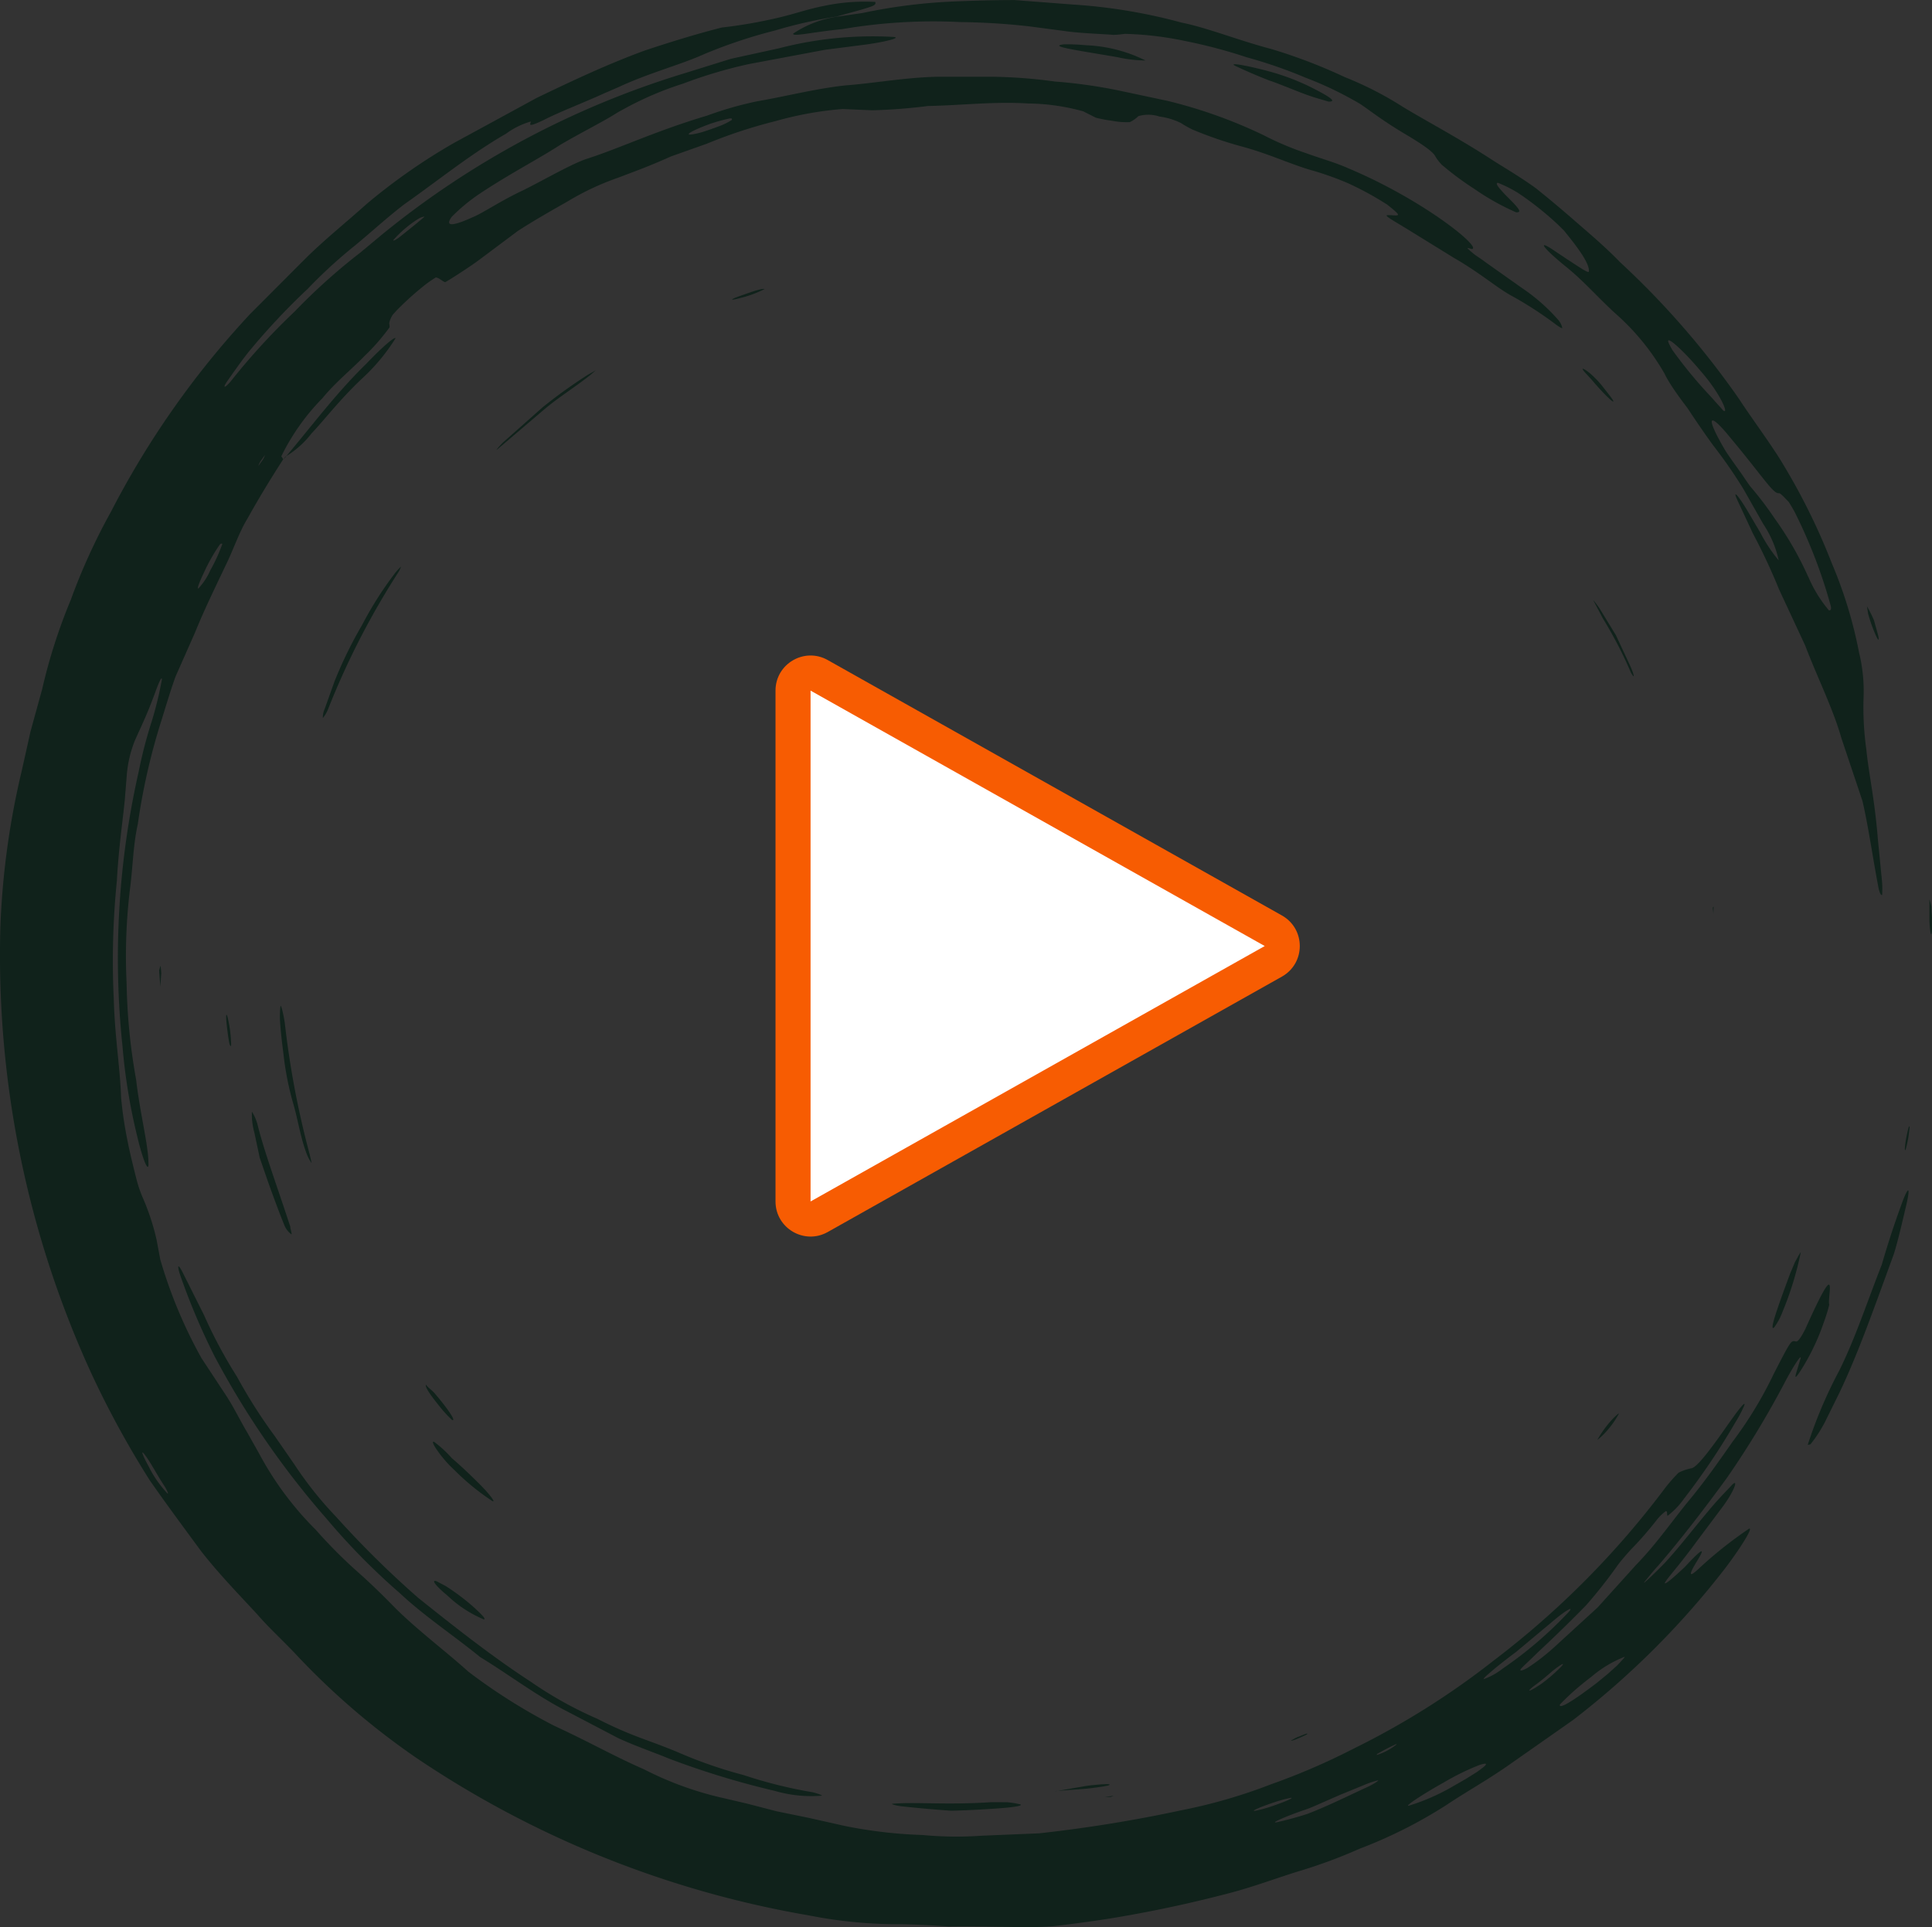 <svg xmlns="http://www.w3.org/2000/svg" width="55.129" height="55" viewBox="0 0 55.129 55">
  <rect x="0" y="0" width="55.129" height="55" fill="#333333" stroke="none"/>
  <g id="Group_3017" data-name="Group 3017" transform="translate(-402.871 -823)">
    <g id="Group_3015" data-name="Group 3015" transform="translate(387.069 806.867)">
      <path id="Path_9101" data-name="Path 9101" d="M39.64,16.672c.341-.1.751-.2,1.006-.29.165-.057.137-.1.133-.137a5.606,5.606,0,0,0-1.485.118c-.458.089-.844.234-1.33.343a13.77,13.77,0,0,1-1.56.269c-.623.155-1.4.389-2.2.656-1.051.383-2.077.867-3.087,1.353l-2.367,1.289a17.03,17.03,0,0,0-2.487,1.739c-.569.513-1.2,1.016-1.754,1.566l-1.566,1.57A25.191,25.191,0,0,0,18.966,30.8a17.475,17.475,0,0,0-1.144,2.509,15.861,15.861,0,0,0-.817,2.55l-.333,1.21c-.088.4-.174.779-.253,1.134a22.807,22.807,0,0,0-.605,4.406,28.616,28.616,0,0,0,2.629,12.852,26.932,26.932,0,0,0,1.636,2.983c.475.681.977,1.357,1.466,2.022.508.65,1.078,1.234,1.6,1.8.346.4.786.8,1.134,1.175A20.984,20.984,0,0,0,27.7,66.372a28.672,28.672,0,0,0,11.191,4.485,13.112,13.112,0,0,0,2.636.25c.435.009.884.033,1.342.064.458-.007.925,0,1.4.008.534.007,1.059.027,1.586-.015.526-.06,1.058-.133,1.615-.219a36.381,36.381,0,0,0,3.564-.766c.6-.166,1.185-.382,1.784-.571a14.521,14.521,0,0,0,1.782-.656,13.383,13.383,0,0,0,2.475-1.247c.542-.364,1.148-.7,1.741-1.113l1.873-1.313a23.879,23.879,0,0,0,4.339-4.329c.517-.682.845-1.25.655-1.113a11.814,11.814,0,0,0-1.415,1.13c-.292.27-.277.159-.032-.24.263-.429.1-.309-.355.181-.49.465-.645.554-.544.406s.451-.541.878-1.13l.683-.912c.417-.544.512-.9.324-.7-.126.141-.36.362-.688.761-.4.47-.8,1-1.238,1.474-.416.422-.685.667-.545.5.115-.139.232-.288.382-.45.678-.79,1.318-1.628,1.939-2.478a26.06,26.06,0,0,0,1.642-2.705c.234-.451.5-.86.468-.718l-.132.44c-.04.144,0,.127.177-.158a6.47,6.47,0,0,0,.623-1.326A4.33,4.33,0,0,0,68,53.423c-.069-.182.314-1.53-.685.7-.213.416-.253.353-.293.347-.113-.02-.13,0-.611.939a11.268,11.268,0,0,1-1.165,1.92c-.418.6-.84,1.2-1.324,1.775-.467.583-.9,1.2-1.436,1.749l-1.094,1.212-1.214,1.112a6.154,6.154,0,0,1-.778.608c-.178.1-.247.1-.2.037s.239-.231.452-.444c.562-.525,1.024-.978,1.412-1.377a13.636,13.636,0,0,0,.9-1.143c.068-.094.233-.289.385-.454a9.485,9.485,0,0,0,.714-.818,1.344,1.344,0,0,1,.275-.27c.049,0,.023.1.046.137a2.175,2.175,0,0,0,.468-.487,19.814,19.814,0,0,0,1.479-2.2,3.473,3.473,0,0,0,.235-.445c.058-.149-.055-.025-.243.226l-.186.258c-.618.89-.926,1.26-1.068,1.289a1.4,1.4,0,0,0-.369.127,4.535,4.535,0,0,0-.378.428,25.007,25.007,0,0,1-4.907,4.94,22.543,22.543,0,0,1-3.974,2.5,19.038,19.038,0,0,1-2.374,1.026,15.17,15.17,0,0,1-2.548.739,40.17,40.17,0,0,1-4.065.659l-1.652.069a10.229,10.229,0,0,1-1.676-.021,13.214,13.214,0,0,1-2.231-.261l-1.015-.228-.91-.186-.865-.224-.625-.146a9.54,9.54,0,0,1-2.308-.833c-.708-.305-1.453-.717-2.26-1.1l-.317-.15A16.544,16.544,0,0,1,29.167,63.9c-.635-.575-1.443-1.176-2.1-1.83-.349-.359-.7-.7-1.059-1.018a13.877,13.877,0,0,1-1.194-1.2A9.121,9.121,0,0,1,23.21,57.7l-.35-.622c-.225-.378-.4-.758-.659-1.14l-.65-.987a13.514,13.514,0,0,1-1.176-2.816l-.108-.576a6.766,6.766,0,0,0-.4-1.207,3.5,3.5,0,0,1-.183-.556c-.083-.328-.185-.742-.241-1.037a11.079,11.079,0,0,1-.185-1.238c-.027-.835-.181-1.753-.209-2.806a22.9,22.9,0,0,1,.089-3.4c.049-.928.171-1.73.226-2.309.018-.225.036-.451.056-.7a3.374,3.374,0,0,1,.226-.97c.186-.425.34-.714.584-1.383.1-.276.182-.465.193-.38a9.99,9.99,0,0,1-.29,1.2,13.1,13.1,0,0,0-.376,1.45,24.161,24.161,0,0,0-.459,7.835,16.622,16.622,0,0,0,.422,2.573c.164.694.334,1.072.317.739,0-.488-.242-1.417-.351-2.368a16.949,16.949,0,0,1-.271-2.737,15.959,15.959,0,0,1,.1-2.735c.076-.583.087-1.232.219-1.818a18.185,18.185,0,0,1,.648-2.877c.144-.455.273-.907.431-1.341l.555-1.255c.267-.659.6-1.336.88-1.928.229-.469.373-.925.621-1.331.291-.522.653-1.128,1.064-1.758l-.049.075-.055-.084A6.286,6.286,0,0,1,25,27.558c.372-.456.8-.794,1.195-1.2a6.026,6.026,0,0,0,.72-.822c.013-.065-.016-.094,0-.157a.779.779,0,0,1,.085-.192c.013-.023.088-.1.124-.141a8.467,8.467,0,0,1,.725-.66,3.32,3.32,0,0,1,.391-.279c.113.023.165.1.262.136.024,0,.632-.387.939-.611l1.131-.846c.47-.306.951-.577,1.419-.843a7.609,7.609,0,0,1,1.423-.672l.576-.218c.322-.122.64-.256.962-.4l1.013-.359a14.1,14.1,0,0,1,1.968-.648,9.857,9.857,0,0,1,1.914-.345l.844.037a15.945,15.945,0,0,0,1.593-.123c.948-.018,1.893-.133,2.847-.072a6.122,6.122,0,0,1,1.58.224l.356.18c.014.008.194.046.3.065l.311.048a2.113,2.113,0,0,0,.363.015.914.914,0,0,0,.245-.171,1.026,1.026,0,0,1,.605.013,1.938,1.938,0,0,1,.61.185,2.934,2.934,0,0,0,.323.183,11.2,11.2,0,0,0,1.434.492c.738.2,1.374.5,1.948.666a8.679,8.679,0,0,1,1.063.377,8.916,8.916,0,0,1,1.124.615c.14.115.313.249.3.286s-.209,0-.307.011.256.2.685.466l1.215.75c.785.451,1.27.892,1.7,1.112a10.752,10.752,0,0,1,1.206.786c.1.076.189.127.189.1a.533.533,0,0,0-.138-.251,5.284,5.284,0,0,0-1.006-.881l-1.018-.72c-.077-.059-.237-.17-.274-.192a1.983,1.983,0,0,1-.264-.222c-.015-.033.111.025.134.015.23-.076-1.422-1.411-3.535-2.3-.408-.181-.8-.283-1.21-.434a8.443,8.443,0,0,1-1.2-.507,13.868,13.868,0,0,0-2.757-.986l-1.41-.3a14.553,14.553,0,0,0-1.808-.252,14.153,14.153,0,0,0-1.827-.136l-1.479,0c-.925.015-1.8.181-2.658.247-.858.092-1.676.308-2.509.451a10.188,10.188,0,0,0-1.449.414c-1.486.443-2.5.937-3.453,1.239-.436.153-1.175.582-1.785.887-.641.3-1.123.632-1.414.758-.568.259-.843.307-.634.007a5.177,5.177,0,0,1,.8-.663c.879-.584,1.675-.989,2.308-1.4.652-.382,1.212-.652,1.653-.934l.241-.131a9.361,9.361,0,0,1,1.607-.679,13.239,13.239,0,0,1,1.888-.56l2.158-.405,1.162-.149c.6-.083,1.025-.2.792-.218a10.613,10.613,0,0,0-3.268.325l-1.371.3-1.323.412a25.251,25.251,0,0,0-8.639,4.609l-.6.5a17.27,17.27,0,0,0-1.882,1.688A19.027,19.027,0,0,0,22.4,27.056c-.184.222-.269.234-.1-.006.187-.265.419-.6.632-.86a19.359,19.359,0,0,1,1.645-1.751,14,14,0,0,1,1.363-1.249c.471-.39.916-.8,1.395-1.167.982-.692,1.9-1.438,2.9-2.013a2.268,2.268,0,0,1,.711-.352c.022.045-.164.211.359-.037.471-.243,1.142-.494,1.757-.776l.375-.162c.917-.426,1.781-.641,2.465-.951a14.229,14.229,0,0,1,2.012-.671,13.314,13.314,0,0,1,1.829-.409ZM58.189,64.041c.213-.195.517-.439.878-.708l1.136-.95c.359-.291.542-.369.311-.134a11.257,11.257,0,0,1-1.831,1.561,1.9,1.9,0,0,1-.55.305A.237.237,0,0,1,58.189,64.041Zm-3.466,3.095A2.394,2.394,0,0,1,55.129,67c.022.007-.13.107-.276.176-.562.258-1.144.552-1.735.779-.3.1-.663.194-.865.238-.254.055.212-.153.724-.331a3.462,3.462,0,0,0,.359-.138l.715-.313Zm2.582.011a6.017,6.017,0,0,1-1.3.577c-.155.037.4-.332.992-.66a6.94,6.94,0,0,1,1.019-.5c.2-.062.331-.08-.086.209l-.288.18Zm4.075-2.938c-.715.55-1.1.77-1.068.632.011-.018.193-.2.345-.339s.432-.367.551-.453a3.29,3.29,0,0,1,.95-.573c.025,0-.118.147-.219.254l-.272.244ZM36.409,19.758c-.142.058-.507.187-.615.215-.557.144-.4,0,.266-.247a5.185,5.185,0,0,1,.547-.152c.109-.019.065.019.087.033A1.9,1.9,0,0,1,36.409,19.758ZM21.8,32.472a1.818,1.818,0,0,1-.338.514c-.04.01.011-.145.175-.489a5.181,5.181,0,0,1,.432-.758c.049-.057.054-.023.079-.03A4.759,4.759,0,0,1,21.8,32.472ZM19.942,57.721c.147.186.373.618.55.877.084.139.127.242.088.214a3.149,3.149,0,0,1-.537-.772C19.857,57.7,19.806,57.534,19.942,57.721ZM27.186,22.97c-.112.08-.183.11-.156.066a3.292,3.292,0,0,1,.708-.6.394.394,0,0,1,.178-.063C27.793,22.485,27.385,22.813,27.186,22.97ZM52.174,67.624a3.567,3.567,0,0,1,.474-.126c.06.014-.215.128-.586.253a3.408,3.408,0,0,1-.471.124C51.528,67.861,51.8,67.749,52.174,67.624ZM60.3,63.806a4.552,4.552,0,0,1-.516.44c-.323.22-.461.264-.228.075a6.694,6.694,0,0,0,.533-.43C60.37,63.665,60.511,63.6,60.3,63.806Zm-5.17,2.425a5.609,5.609,0,0,1,.505-.261c.035-.013.01.017-.044.053a1.714,1.714,0,0,1-.508.256C55.1,66.264,55.072,66.261,55.128,66.231ZM23.363,29.181a.938.938,0,0,1-.064.133c-.045.061-.118.167-.127.172a.883.883,0,0,1,.065-.134C23.281,29.291,23.353,29.187,23.363,29.181Z" transform="translate(0 -0.057)" fill="#10221b"/>
      <path id="Path_9102" data-name="Path 9102" d="M77.572,16.6a3.08,3.08,0,0,0-1.313.491c-.025.1.511-.038,1.406-.128a15.432,15.432,0,0,1,3.365-.2A19.5,19.5,0,0,1,83,16.886l1.007.133c.438.066,1.214.089,1.389.11a3.071,3.071,0,0,0,.325-.03,9.343,9.343,0,0,1,1.7.2,14.605,14.605,0,0,1,1.774.468,13.372,13.372,0,0,1,1.68.582,10.162,10.162,0,0,1,1.566.753c.258.171.627.475,1.37.911.563.339.73.493.772.586a1.425,1.425,0,0,0,.181.235,8.817,8.817,0,0,0,.945.7,6.952,6.952,0,0,0,1.179.659c.06,0,.127,0,.062-.1-.1-.149-.367-.38-.5-.542-.09-.1-.156-.2-.081-.2a3.587,3.587,0,0,1,.582.294,8.814,8.814,0,0,1,1.137.906l.163.161c.435.533.723.937.714,1.162,0,.075-.2-.068-.615-.337l-.456-.305c-.414-.262-.2.011.4.5.494.393.924.886,1.4,1.325a6.761,6.761,0,0,1,1.43,1.743,2.491,2.491,0,0,0,.136.246c.126.207.3.449.52.738.2.305.437.655.724,1.052a14,14,0,0,1,.868,1.251l.566,1a3.026,3.026,0,0,1,.442,1.039,4.22,4.22,0,0,1-.522-.787l-.384-.652c-.261-.432-.414-.592-.277-.288l.446.958a17.345,17.345,0,0,1,.748,1.6l.745,1.6c.349.918.794,1.8,1.034,2.646l.6,1.79c.164.7.3,1.653.447,2.424.042.229.087.271.114.259a2.75,2.75,0,0,0-.013-.489c-.034-.348-.073-.74-.11-1.122-.094-1.153-.264-1.878-.326-2.53a8.618,8.618,0,0,1-.081-1.477,4.683,4.683,0,0,0-.13-1.309,12.626,12.626,0,0,0-.781-2.553,18.235,18.235,0,0,0-1.5-3c-.363-.569-.8-1.152-1.137-1.67a23.94,23.94,0,0,0-3.405-3.915c-.443-.46-.942-.873-1.369-1.247-.332-.289-.674-.575-1.03-.86-.369-.268-.77-.51-1.183-.767-.981-.642-1.858-1.1-2.6-1.547A9.8,9.8,0,0,0,92,18.335a15.247,15.247,0,0,0-2.088-.8c-.981-.259-1.8-.6-2.578-.759a15.567,15.567,0,0,0-3.1-.514l-1.656-.127c-.557,0-1.107.015-1.609.035a15.816,15.816,0,0,0-2.734.334l-.775.113Zm27.652,16a9.433,9.433,0,0,0-.957-1.666,9.772,9.772,0,0,0-.709-.931l-.143-.206c-.1-.162-.5-.69-.6-.877-.483-.832-.46-1.049.068-.436l.352.425c.8.982,1,1.32,1.156,1.3.043,0,.167.14.27.244.013.013.139.223.172.288a14.5,14.5,0,0,1,1.036,2.7c.019.136-.042.1-.052.117A3.737,3.737,0,0,1,105.224,32.593Zm-2.813-5.181a12.831,12.831,0,0,1-1.063-1.293c-.076-.13-.136-.247-.12-.273.043-.069.515.377.921.866.576.653.818,1.261.648,1.129Z" transform="translate(-37.823)" fill="#10221b"/>
      <path id="Path_9103" data-name="Path 9103" d="M32.693,118.313a10.552,10.552,0,0,0,1.2,1.508,27.448,27.448,0,0,0,2.338,2.309c1.063.85,2.115,1.681,3.22,2.4a11.089,11.089,0,0,0,1.9,1.057,11.482,11.482,0,0,0,1.277.561c.331.123.709.261,1.014.39a12.866,12.866,0,0,0,1.883.654,13.094,13.094,0,0,0,1.952.487c.1.019.3.088.275.1a3.729,3.729,0,0,1-1.347-.138,23.878,23.878,0,0,1-3-.915c-.489-.2-.989-.37-1.468-.592l-1.4-.733c-.912-.459-1.7-1.072-2.535-1.578-.757-.619-1.575-1.153-2.292-1.824a19.08,19.08,0,0,1-2.089-2.123,24.371,24.371,0,0,1-3.193-4.629A19.091,19.091,0,0,1,29.47,113c-.134-.373-.1-.454.07-.1l.581,1.16a13.594,13.594,0,0,0,.943,1.763,14.915,14.915,0,0,0,1.082,1.7Z" transform="translate(-8.499 -60.397)" fill="#10221b"/>
      <path id="Path_9104" data-name="Path 9104" d="M153.586,114.14a12.927,12.927,0,0,1,.9-2.12c.473-.958.811-2.006,1.212-3.02.2-.693.393-1.258.571-1.745s.258-.523.129.039c-.1.421-.225.981-.355,1.4-.567,1.551-1.015,2.828-1.55,3.953l-.352.712a3.806,3.806,0,0,1-.478.767A.2.2,0,0,1,153.586,114.14Z" transform="translate(-86.2 -56.773)" fill="#10221b"/>
      <path id="Path_9105" data-name="Path 9105" d="M42.633,59.327a.975.975,0,0,1-.063.139,22.4,22.4,0,0,0-2.014,3.915.965.965,0,0,1-.155.268.589.589,0,0,1,.053-.26l.279-.783a12.07,12.07,0,0,1,.787-1.611,10.307,10.307,0,0,1,.927-1.464A1.411,1.411,0,0,1,42.633,59.327Z" transform="translate(-15.387 -27.023)" fill="#10221b"/>
      <path id="Path_9106" data-name="Path 9106" d="M36.091,104.2c-.052-.118.059.211.013.177a.631.631,0,0,1-.205-.282c-.152-.379-.306-.793-.461-1.229l-.232-.672-.153-.719a1.943,1.943,0,0,1-.07-.595,1.3,1.3,0,0,1,.161.369C35.336,102.024,35.667,102.9,36.091,104.2Z" transform="translate(-11.993 -53.019)" fill="#10221b"/>
      <path id="Path_9107" data-name="Path 9107" d="M37.988,97.054c.028.127.062.261.052.246a1.126,1.126,0,0,1-.134-.251c-.173-.452-.244-.936-.376-1.406a8.386,8.386,0,0,1-.288-1.441c-.037-.277-.077-.63-.094-.868a2.6,2.6,0,0,1,.006-.5c.012-.088.094.244.127.495A25.381,25.381,0,0,0,37.988,97.054Z" transform="translate(-13.35 -47.978)" fill="#10221b"/>
      <path id="Path_9108" data-name="Path 9108" d="M37.412,45.369c.756-.884,1.463-1.854,2.362-2.73.452-.476.823-.791.834-.726a5.579,5.579,0,0,1-.954,1.147c-.627.589-1.068,1.172-1.441,1.565a2.683,2.683,0,0,1-.752.668Z" transform="translate(-13.52 -16.124)" fill="#10221b"/>
      <path id="Path_9109" data-name="Path 9109" d="M87.073,153.518a2.391,2.391,0,0,1,.387.064c.052.041-.228.082-.651.112s-.871.056-1.334.066c-.462-.032-.94-.074-1.427-.128-.142-.015-.313-.066-.243-.07.628-.058,1.557.04,2.819-.046Z" transform="translate(-42.534 -85.949)" fill="#10221b"/>
      <path id="Path_9110" data-name="Path 9110" d="M112.533,22.093c-.17-.053-.391-.107-.687-.218s-.8-.321-1-.383c-.4-.156-.721-.3-.959-.412s.246-.035.9.137a6.563,6.563,0,0,1,1.36.524C112.617,21.984,112.763,22.1,112.533,22.093Z" transform="translate(-58.824 -3.061)" fill="#10221b"/>
      <path id="Path_9111" data-name="Path 9111" d="M50.15,127.264c.282.284.461.529.342.463a6.74,6.74,0,0,1-1.078-.882,3.413,3.413,0,0,1-.528-.619c-.093-.141-.109-.219-.04-.177a3.223,3.223,0,0,1,.495.457C49.583,126.713,49.867,126.979,50.15,127.264Z" transform="translate(-20.647 -68.758)" fill="#10221b"/>
      <path id="Path_9112" data-name="Path 9112" d="M99,19.969a3.783,3.783,0,0,1-.8-.094c-1.16-.2-2.014-.315-1.515-.368a6.116,6.116,0,0,1,.617.027A4.183,4.183,0,0,1,99,19.969Z" transform="translate(-50.512 -2.11)" fill="#10221b"/>
      <path id="Path_9113" data-name="Path 9113" d="M48.967,136.662l.257.135a6.467,6.467,0,0,1,.712.527,4.581,4.581,0,0,1,.337.319c.064.072.067.1.04.106a3.393,3.393,0,0,1-1.033-.674C48.911,136.77,48.8,136.6,48.967,136.662Z" transform="translate(-20.702 -75.397)" fill="#10221b"/>
      <path id="Path_9114" data-name="Path 9114" d="M151.549,111.882c.055-.092.162-.305.158-.257a9.148,9.148,0,0,1-.513,1.674,1.864,1.864,0,0,1-.243.456c-.148.128.076-.514.459-1.545Z" transform="translate(-84.524 -59.737)" fill="#10221b"/>
      <path id="Path_9115" data-name="Path 9115" d="M53.8,46.509c-.179.148-.193.172-.086.036.051-.051.084-.094.141-.144l1.1-.976a14.221,14.221,0,0,1,1.2-.871c.116-.079.216-.127.323-.19l-.161.139c-.417.33-.873.613-1.287.957Z" transform="translate(-23.676 -17.662)" fill="#10221b"/>
      <path id="Path_9116" data-name="Path 9116" d="M48.258,121.683c.075.1.193.174.26.259.4.468.617.809.485.748a3.4,3.4,0,0,1-.3-.319C48.379,121.972,48.24,121.769,48.258,121.683Z" transform="translate(-20.305 -66.034)" fill="#10221b"/>
      <path id="Path_9117" data-name="Path 9117" d="M137.511,62.4l-.283-.536a2.577,2.577,0,0,1,.192.256l.46.754.378.81c.1.213.147.36.122.359a.472.472,0,0,1-.085-.133A11.862,11.862,0,0,0,137.511,62.4Z" transform="translate(-75.967 -28.609)" fill="#10221b"/>
      <path id="Path_9118" data-name="Path 9118" d="M136.955,44.7c.113.147.29.362.327.426.1.169-.153-.057-.5-.452-.1-.131-.319-.343-.34-.387C136.353,44.161,136.652,44.336,136.955,44.7Z" transform="translate(-75.465 -17.589)" fill="#10221b"/>
      <path id="Path_9119" data-name="Path 9119" d="M158.1,62.356a3.51,3.51,0,0,1,.2.4c.046.171.124.431.132.5.017.151-.085-.055-.2-.372-.036-.1-.091-.28-.1-.317C158.117,62.466,158.109,62.422,158.1,62.356Z" transform="translate(-89.024 -28.918)" fill="#10221b"/>
      <path id="Path_9120" data-name="Path 9120" d="M33.086,93.564a3.76,3.76,0,0,1,.1.776c0,.076-.036.044-.056-.058-.025-.127-.06-.393-.077-.571C33.032,93.469,33.048,93.433,33.086,93.564Z" transform="translate(-10.788 -48.395)" fill="#10221b"/>
      <path id="Path_9121" data-name="Path 9121" d="M137.546,124.641a3.116,3.116,0,0,1,.425-.584c.094-.1.182-.179.192-.167a2.636,2.636,0,0,1-.411.565A1.715,1.715,0,0,1,137.546,124.641Z" transform="translate(-76.165 -67.413)" fill="#10221b"/>
      <path id="Path_9122" data-name="Path 9122" d="M72.533,38.16a3.038,3.038,0,0,1-.687.255c-.21.058-.314.069-.18.007.1-.045.331-.122.509-.184.08-.028.2-.06.259-.073A.288.288,0,0,1,72.533,38.16Z" transform="translate(-34.912 -13.779)" fill="#10221b"/>
      <path id="Path_9123" data-name="Path 9123" d="M162.926,85.208c0,.114,0,.262,0,.337-.014.262-.051.173-.073-.227,0-.149,0-.412,0-.623a1.685,1.685,0,0,1,.056.207C162.908,84.946,162.919,85.1,162.926,85.208Z" transform="translate(-91.995 -42.894)" fill="#10221b"/>
      <path id="Path_9124" data-name="Path 9124" d="M27.966,90.349l-.034-.449a.687.687,0,0,1,.042-.144c0-.005.02.2.019.214C27.983,90.108,27.975,90.226,27.966,90.349Z" transform="translate(-7.589 -46.06)" fill="#10221b"/>
      <path id="Path_9125" data-name="Path 9125" d="M96.215,152.34l.842-.147c.156-.024.47-.052.586-.054s.127.025.03.046-.417.068-.595.085l-.918.07Z" transform="translate(-50.273 -85.088)" fill="#10221b"/>
      <path id="Path_9126" data-name="Path 9126" d="M161.127,102.026l-.035.283c-.06.319-.1.442-.1.319a2.182,2.182,0,0,1,.033-.272C161.087,102.037,161.121,101.927,161.127,102.026Z" transform="translate(-90.835 -53.714)" fill="#10221b"/>
      <path id="Path_9127" data-name="Path 9127" d="M114.372,148.407c.087-.033.221-.089.253-.1.121-.025.008.038-.277.155-.072.03-.146.048-.144.038A1.709,1.709,0,0,1,114.372,148.407Z" transform="translate(-61.563 -82.69)" fill="#10221b"/>
      <path id="Path_9128" data-name="Path 9128" d="M100.172,153.067l-.17,0,.256-.034Z" transform="translate(-52.677 -85.648)" fill="#10221b"/>
      <path id="Path_9129" data-name="Path 9129" d="M146.37,85.245l-.007.2-.016-.17Z" transform="translate(-81.671 -43.238)" fill="#10221b"/>
      <path id="Path_9130" data-name="Path 9130" d="M96.159,152.676h0Z" transform="translate(-50.273 -85.424)" fill="#10221b"/>
    </g>
    <g id="Polygon_1" data-name="Polygon 1" transform="translate(441 841) rotate(90)" fill="#fff">
      <path d="M 16.29 15.5 L 1.71 15.5 C 1.451 15.5 1.322 15.327 1.278 15.252 C 1.235 15.178 1.147 14.98 1.274 14.755 L 8.564 1.795 C 8.694 1.565 8.912 1.54 9 1.54 C 9.088 1.54 9.306 1.565 9.436 1.795 L 16.726 14.755 C 16.853 14.98 16.765 15.178 16.722 15.252 C 16.678 15.327 16.549 15.5 16.29 15.5 Z" stroke="none"/>
      <path d="M 9 2.04 L 9 2.04 L 1.71 15 L 16.29 15 L 9 2.04 C 9 2.04 9 2.04 9 2.04 M 9 1.04 C 9.34 1.04 9.68 1.21 9.872 1.549 L 17.162 14.51 C 17.537 15.176 17.055 16 16.29 16 L 1.71 16 C 0.945 16 0.463 15.176 0.838 14.51 L 8.128 1.549 C 8.32 1.21 8.66 1.04 9 1.04 Z" stroke="none" fill="#f75c02"/>
    </g>
  </g>
</svg>
